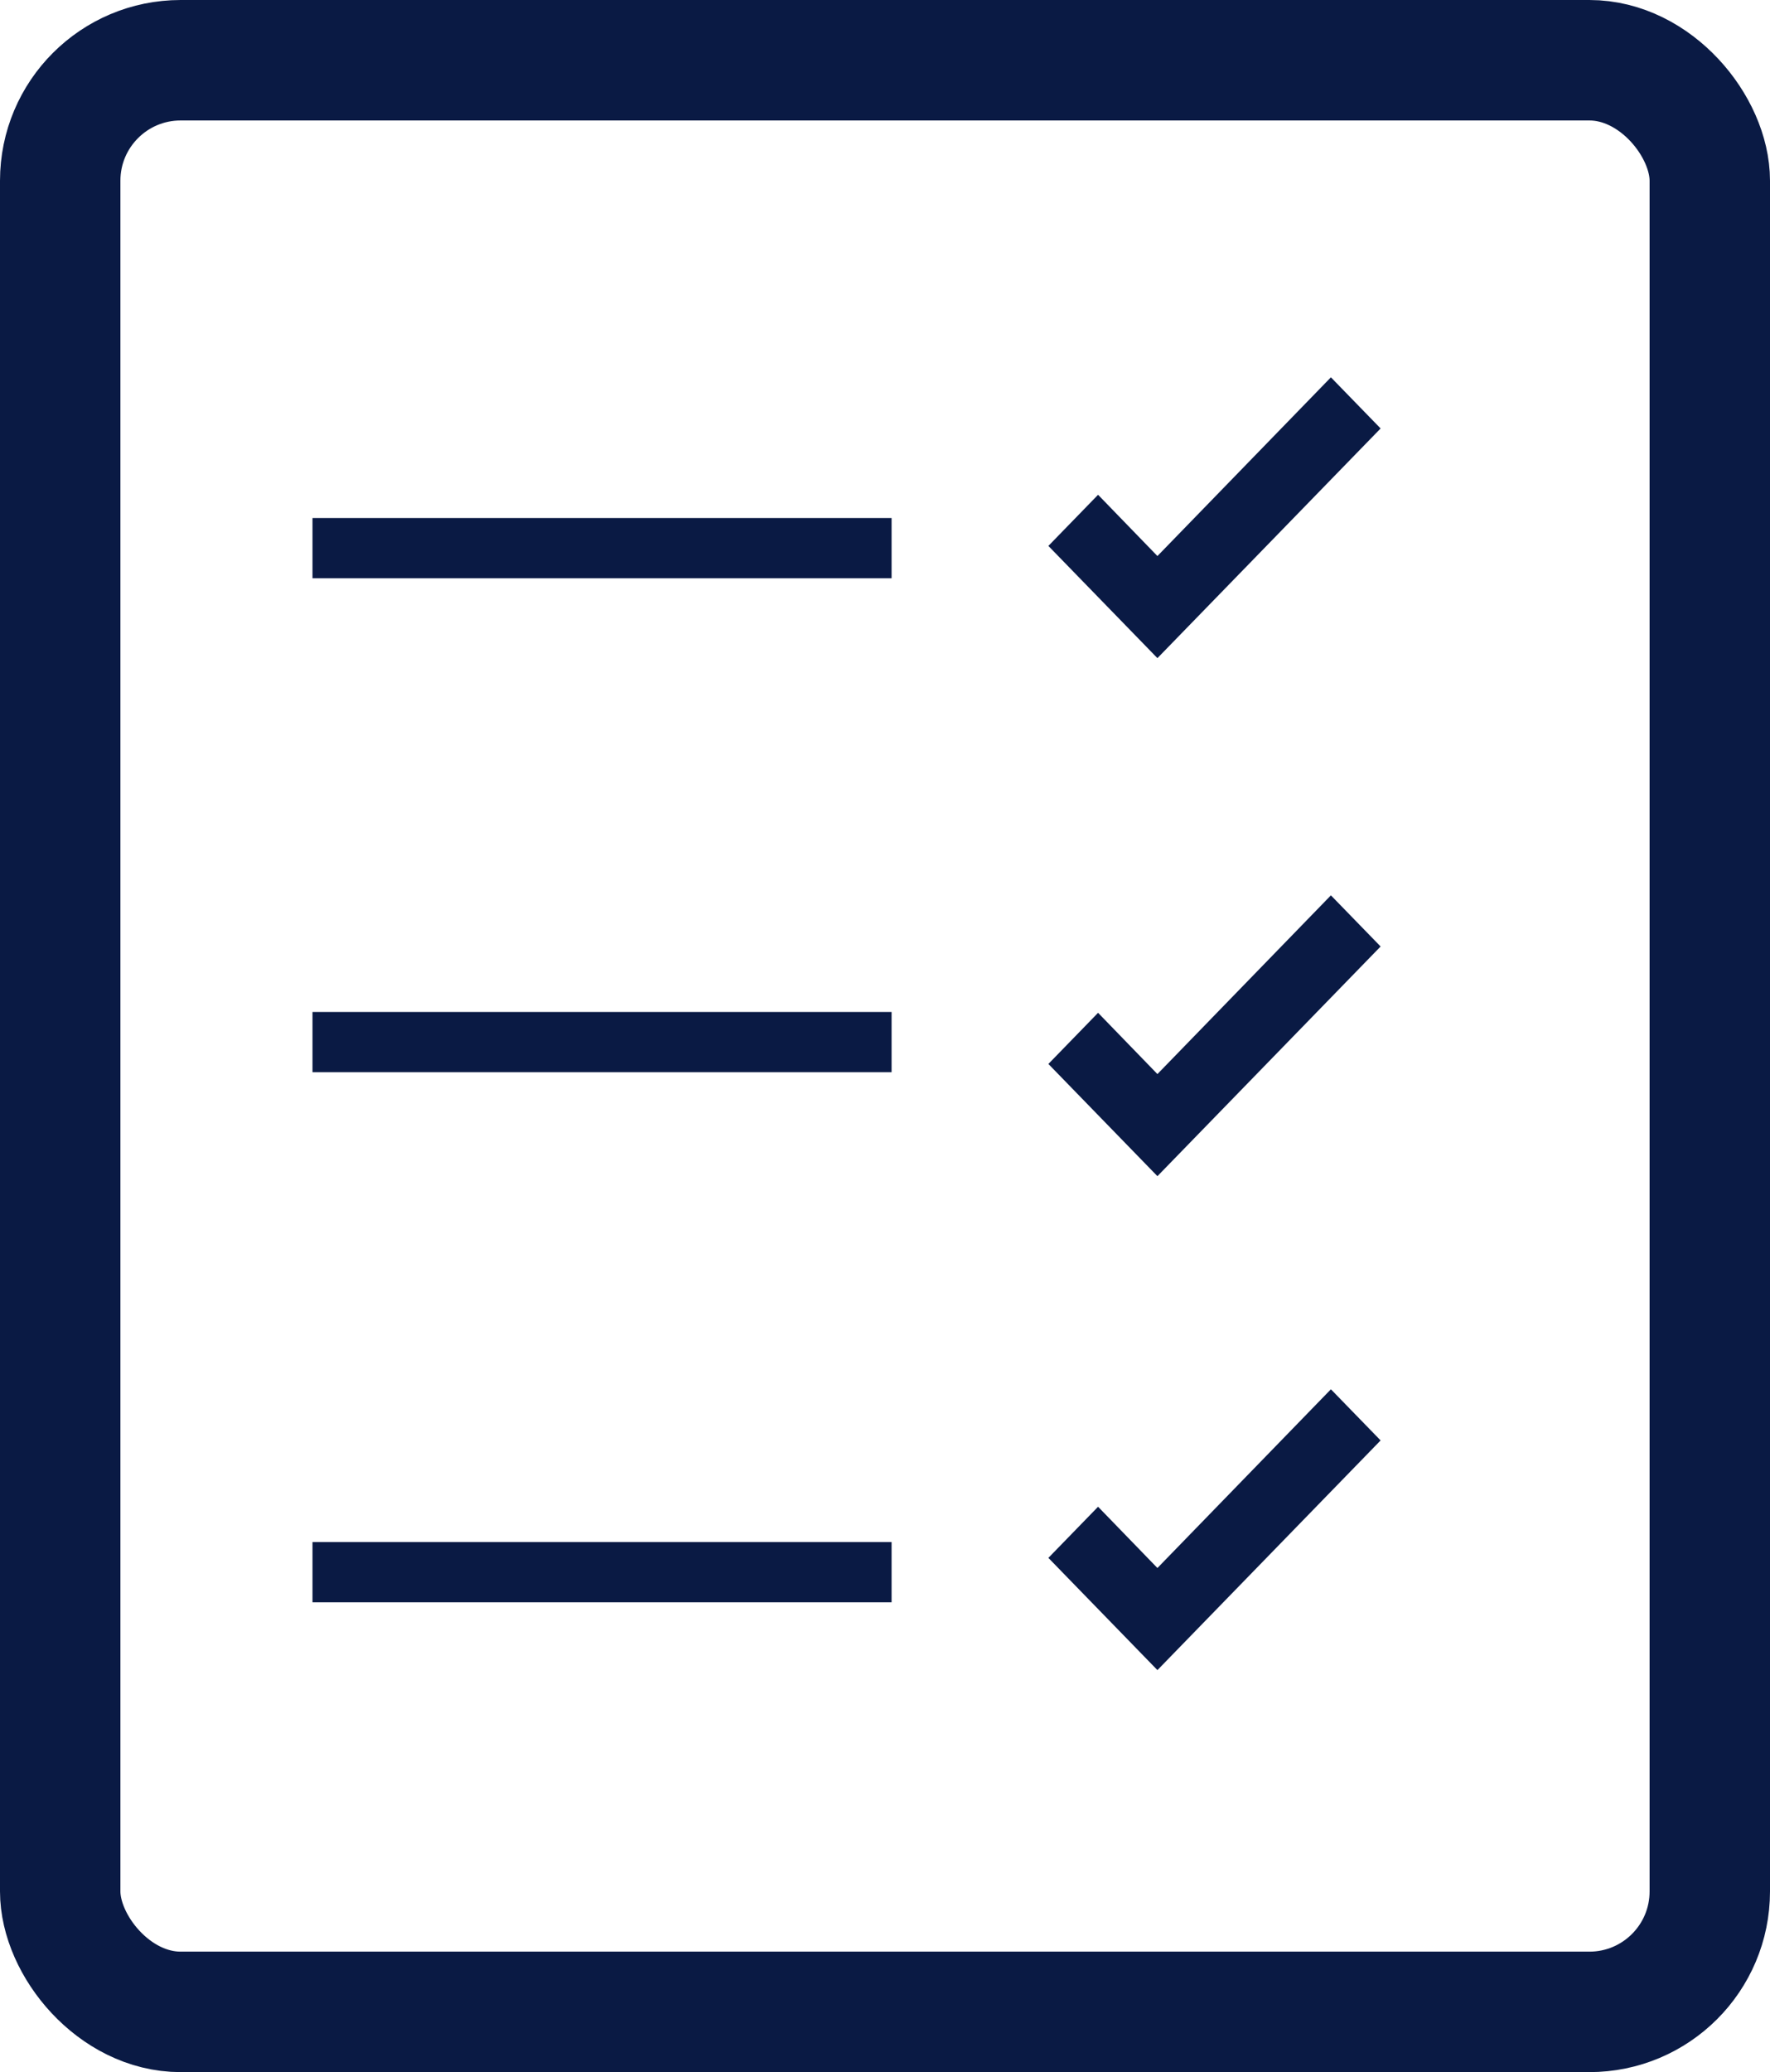 <svg width="147" height="172" viewBox="0 0 147 172" fill="none" xmlns="http://www.w3.org/2000/svg">
<rect x="5" y="5" width="137" height="162" rx="10" stroke="#0A1A44" stroke-width="10"/>
<path d="M96.125 54.63L87.069 45.315L91.196 41.07L96.125 46.155L110.533 31.32L114.661 35.565L96.125 54.63Z" fill="#0A1A44"/>
<path d="M96.125 97.63L87.069 88.315L91.196 84.07L96.125 89.155L110.533 74.32L114.661 78.565L96.125 97.63Z" fill="#0A1A44"/>
<path d="M96.125 138.63L87.069 129.315L91.196 125.07L96.125 130.155L110.533 115.32L114.661 119.565L96.125 138.63Z" fill="#0A1A44"/>
<line x1="25.953" y1="45.5" x2="74.047" y2="45.5" stroke="#0A1A44" stroke-width="5"/>
<line x1="25.953" y1="86.5" x2="74.047" y2="86.5" stroke="#0A1A44" stroke-width="5"/>
<line x1="25.953" y1="130.5" x2="74.047" y2="130.5" stroke="#0A1A44" stroke-width="5"/>
</svg>
